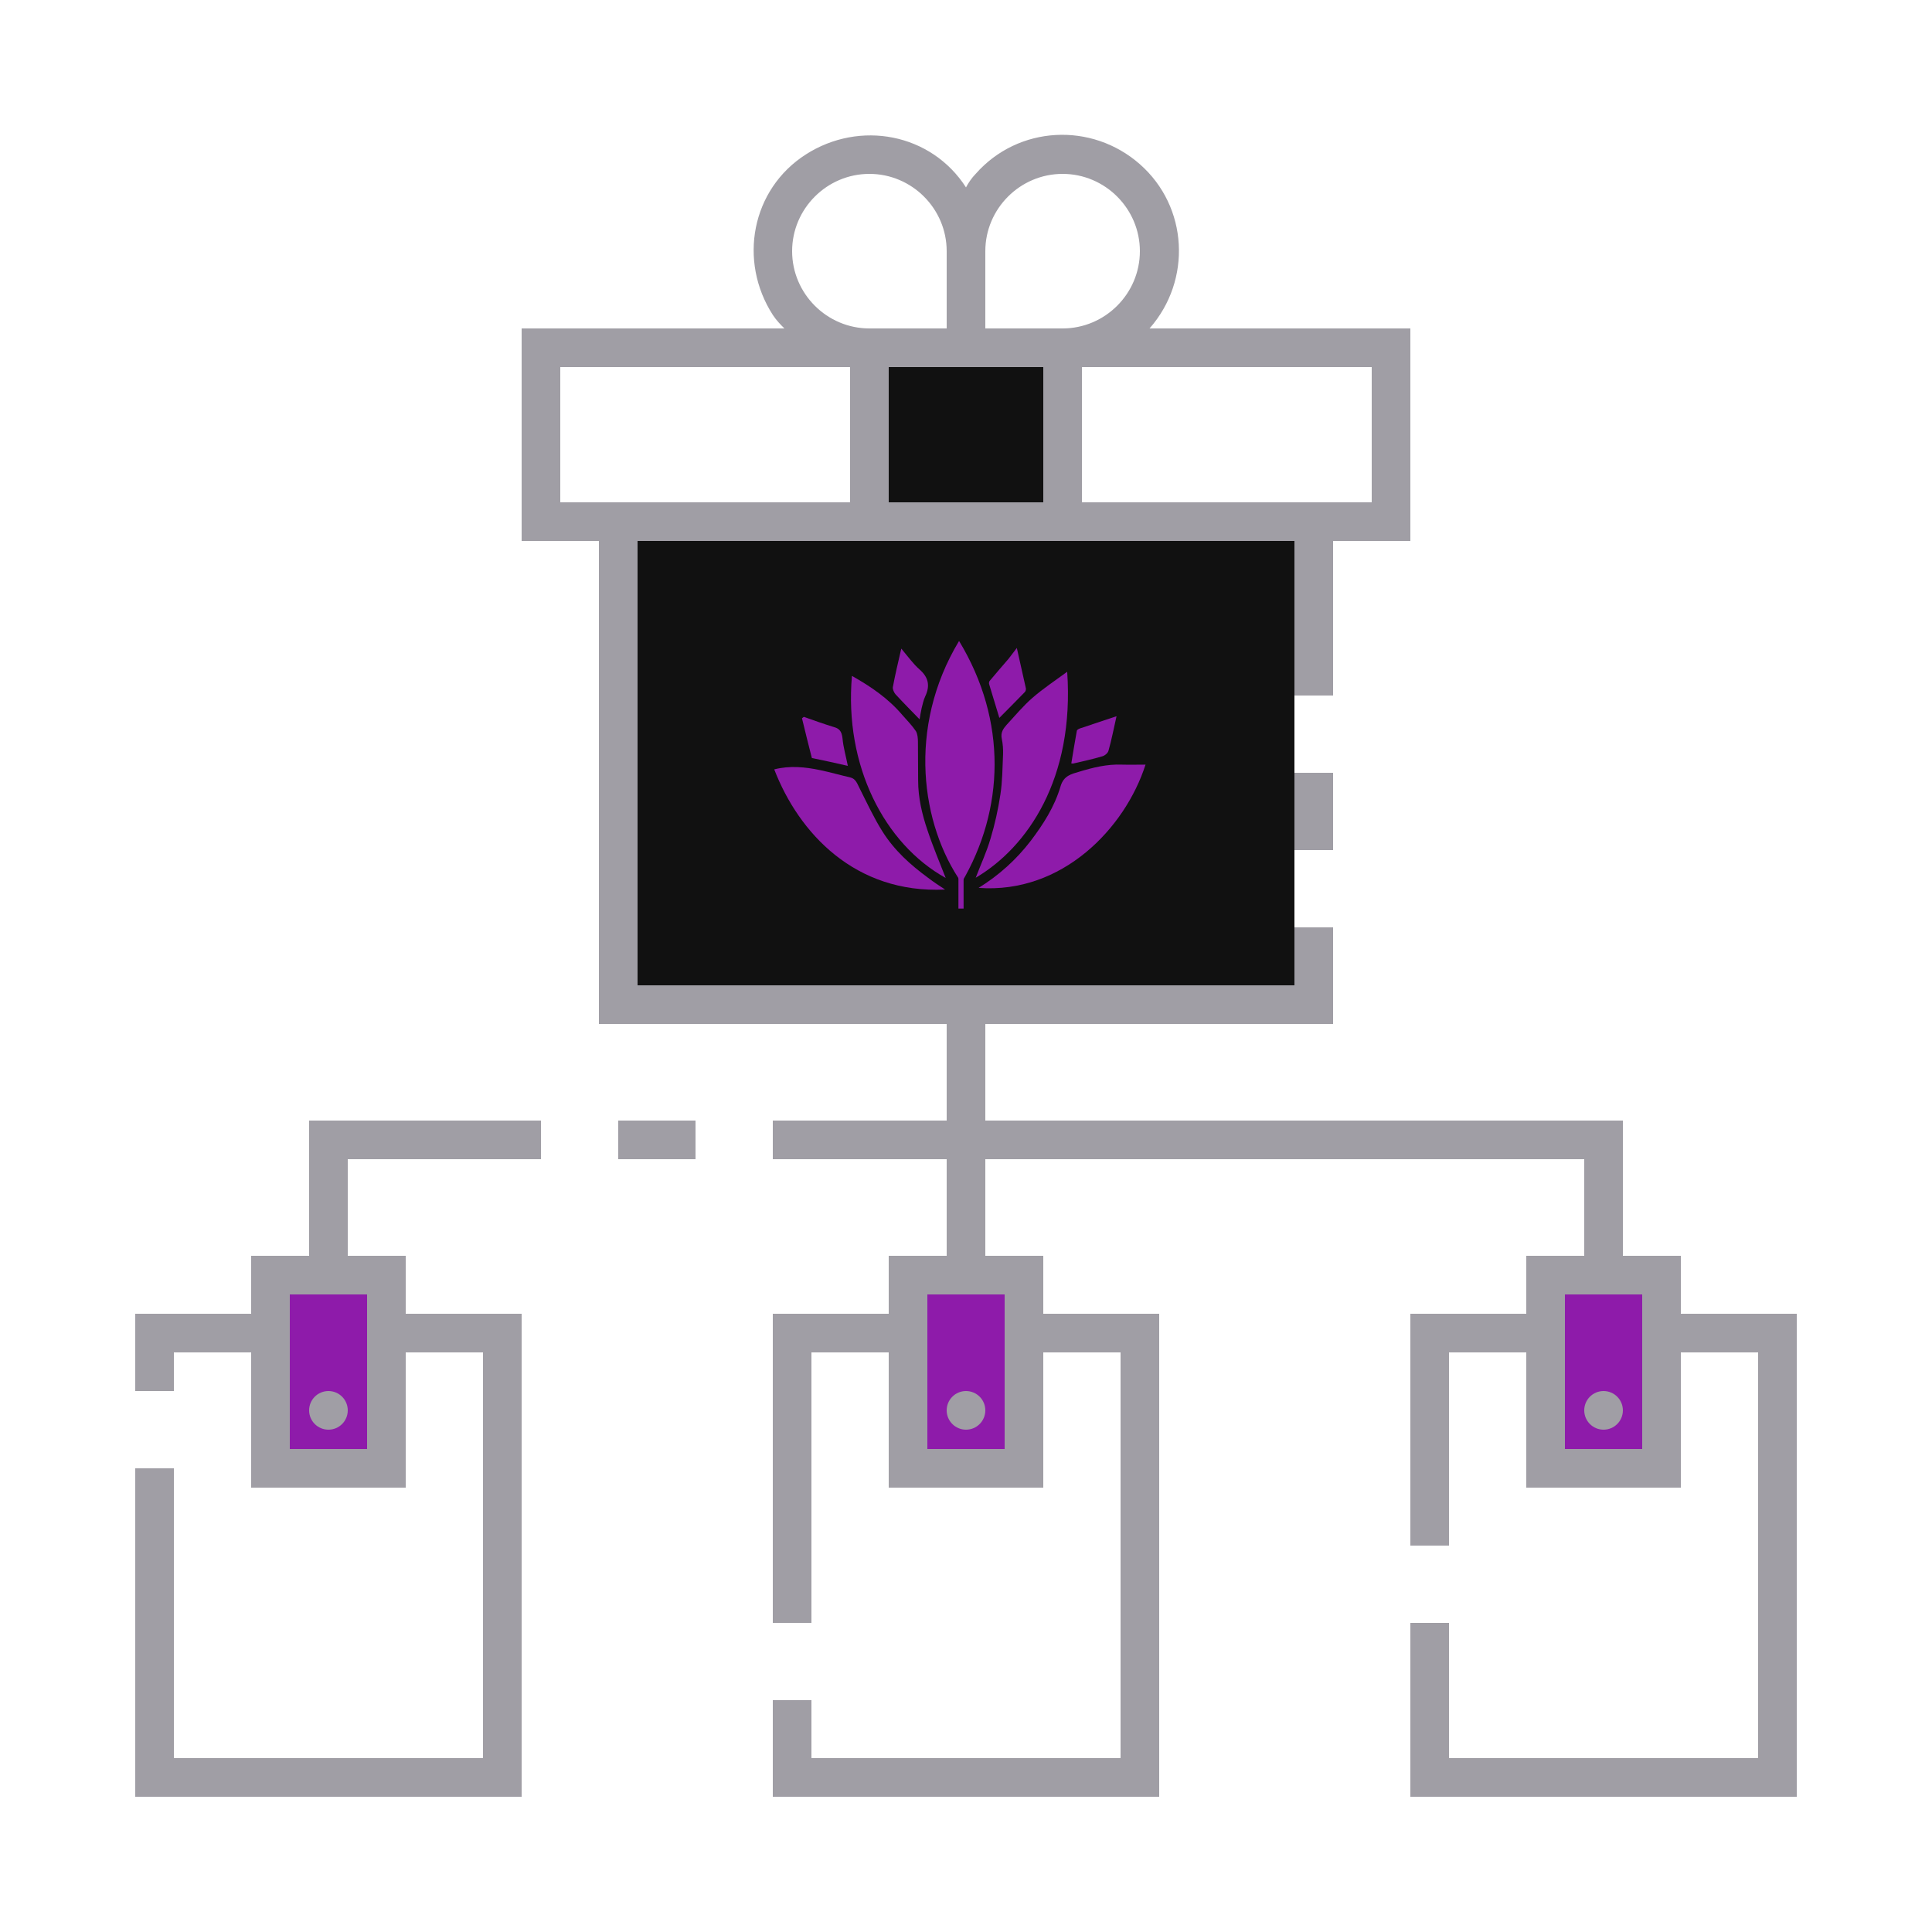 <?xml version="1.0" encoding="UTF-8" standalone="no"?>
<svg
   xmlns:dc="http://purl.org/dc/elements/1.1/"
   xmlns:cc="http://creativecommons.org/ns#"
   xmlns:rdf="http://www.w3.org/1999/02/22-rdf-syntax-ns#"
   xmlns:svg="http://www.w3.org/2000/svg"
   xmlns="http://www.w3.org/2000/svg"
   xmlns:sodipodi="http://sodipodi.sourceforge.net/DTD/sodipodi-0.dtd"
   xmlns:inkscape="http://www.inkscape.org/namespaces/inkscape"
   version="1.1"
   id="ic_empty_dark_multisend"
   inkscape:version="1.0.1 (3bc2e813f5, 2020-09-07)"
   sodipodi:docname="img-empty-dark-multisend.svg"
   x="0px"
   y="0px"
   viewBox="0 0 100 100"
   style="enable-background:new 0 0 100 100;"
   xml:space="preserve"><defs
   id="defs37"><pattern
     id="EMFhbasepattern"
     patternUnits="userSpaceOnUse"
     width="6"
     height="6"
     x="0"
     y="0" /></defs>
<style
   type="text/css"
   id="style2">
	.st0{fill:#2EA1FF;}
	.st1{fill:#A09EA5;}
	.st2{fill:#EFEFEF;}
</style>
<sodipodi:namedview
   bordercolor="#666666"
   borderopacity="1"
   gridtolerance="10"
   guidetolerance="10"
   id="namedview25"
   inkscape:current-layer="ic_empty_dark_multisend"
   inkscape:cx="45.269144"
   inkscape:cy="53.397161"
   inkscape:pageopacity="0"
   inkscape:pageshadow="2"
   inkscape:window-height="2066"
   inkscape:window-width="3840"
   inkscape:zoom="17.012937"
   objecttolerance="10"
   pagecolor="#ffffff"
   showgrid="false"
   inkscape:document-rotation="0"
   inkscape:window-x="3829"
   inkscape:window-y="-11"
   inkscape:window-maximized="1">
	</sodipodi:namedview>
<g
   id="Group_9062">
	<g
   id="Group_9060">
		<path
   id="Rectangle_4717"
   class="st0"
   d="M45,18h10v9H45V18z"
   style="fill:#000000;fill-opacity:0.933" />
		<g
   id="Group_9059"
   style="fill:#019def;fill-opacity:0.933">
			<path
   id="Rectangle_4718"
   class="st0"
   d="M14,66h6v10h-6V66z"
   style="fill:#8e1baa;fill-opacity:1" />
			<path
   id="Rectangle_4719"
   class="st0"
   d="M80,66h6v10h-6V66z"
   style="fill:#8e1baa;fill-opacity:1" />
			<path
   id="Rectangle_4720"
   class="st0"
   d="M47,66h6v10h-6V66z"
   style="fill:#8e1baa;fill-opacity:1" />
		</g>
	</g>
	<g
   id="Group_9061">
		<path
   id="Rectangle_4722"
   class="st1"
   d="M67,40h2v4h-2V40z" />
		<circle
   id="Ellipse_643"
   class="st1"
   cx="50"
   cy="73"
   r="1" />
		<circle
   id="Ellipse_644"
   class="st1"
   cx="83"
   cy="73"
   r="1" />
		<path
   id="Rectangle_4723"
   class="st1"
   d="M32,58h4v2h-4V58z" />
		<path
   id="Path_19007"
   class="st1"
   d="M16,65h-3v3H7v4h2v-2h4v7h8v-7h4v21H9V76H7v17h20V68h-6v-3h-3v-5h10v-2H16V65z M19,67v8h-4    v-8H19z" />
		<circle
   id="Ellipse_645"
   class="st1"
   cx="17"
   cy="73"
   r="1" />
		<path
   id="Path_19008"
   class="st1"
   d="M87,68v-3h-3v-7H51v-5h18v-5h-2v3H33V28h34v8h2v-8h4V17H59.5c2.2-2.5,2-6.3-0.5-8.5    s-6.3-2-8.5,0.5c-0.2,0.2-0.4,0.5-0.5,0.7c-1.8-2.8-5.5-3.5-8.3-1.7s-3.5,5.5-1.7,8.3c0.2,0.3,0.4,0.5,0.6,0.7H27v11h4v25h18v5h-9    v2h9v5h-3v3h-6v16h2V70h4v7h8v-7h4v21H42v-3h-2v5h20V68h-6v-3h-3v-5h31v5h-3v3h-6v12h2V70h4v7h8v-7h4v21H75v-7h-2v9h20V68H87z     M71,19v7H56v-7H71z M51,13c0-2.2,1.8-4,4-4s4,1.8,4,4s-1.8,4-4,4h-4V13z M51,19h3v7h-8v-7H51z M45,9c2.2,0,4,1.8,4,4v4h-4    c-2.2,0-4-1.8-4-4S42.8,9,45,9z M29,26v-7h15v7H29z M52,67v8h-4v-8H52z M85,75h-4v-8h4V75z" />
	</g>
</g>
<rect
   x="33"
   y="28"
   class="st0"
   width="34"
   height="23"
   id="rect20"
   style="fill:#000000;fill-opacity:0.933" />

<g
   id="g937"
   transform="matrix(0.167,0,0,0.146,-22.908,9.743)"><path
     style="fill:#8e1baa;fill-opacity:1;fill-rule:nonzero;stroke:none;stroke-width:0.205"
     d="m 434.423,160.497 c 15.038,28.375 14.082,59.903 0.765,85.711 -12.425,-20.31 -17.013,-54.843 -0.765,-85.711 z"
     id="path890" /><path
     style="fill:#8e1baa;fill-opacity:1;fill-rule:nonzero;stroke:none;stroke-width:0.205"
     d="m 430.09,248.627 c -27.845,1.54 -45.305,-19.943 -52.951,-42.599 4.779,-1.393 9.558,-0.88 14.337,0.293 3.059,0.733 6.181,1.76 9.239,2.566 1.72,0.44 2.166,2.273 2.931,3.959 2.23,5.059 4.333,10.265 6.945,15.031 3.759,6.892 8.793,12.024 14.209,16.57 1.593,1.393 3.313,2.713 5.289,4.179 z"
     id="path892" /><path
     style="fill:#8e1baa;fill-opacity:1;fill-rule:nonzero;stroke:none;stroke-width:0.205"
     d="m 401.225,172.888 c 5.798,3.739 11.215,7.919 15.675,13.931 1.402,1.833 2.931,3.593 4.142,5.646 0.51,0.953 0.637,2.493 0.637,3.813 0.064,4.546 0,9.165 0.064,13.711 0,6.086 1.211,11.951 2.867,17.524 1.72,5.939 3.887,11.731 5.671,17.01 -19.052,-12.098 -31.477,-39.886 -29.056,-71.634 z"
     id="path894" /><path
     style="fill:#8e1baa;fill-opacity:1;fill-rule:nonzero;stroke:none;stroke-width:0.205"
     d="m 439.584,244.448 c 1.529,-4.619 3.377,-9.092 4.588,-13.857 1.338,-5.059 2.358,-10.338 3.059,-15.617 0.637,-4.692 0.637,-9.458 0.828,-14.224 0.064,-1.833 -0.064,-3.739 -0.382,-5.499 -0.446,-2.273 0.446,-3.666 1.466,-4.986 2.613,-3.226 5.098,-6.672 7.965,-9.532 3.377,-3.373 7.073,-6.159 10.832,-9.312 2.294,37.833 -12.234,62.175 -28.355,73.027 z"
     id="path896" /><path
     style="fill:#8e1baa;fill-opacity:1;fill-rule:nonzero;stroke:none;stroke-width:0.205"
     d="m 440.476,248.041 c 6.308,-4.473 11.661,-9.972 16.185,-16.717 3.823,-5.792 7.328,-11.951 9.239,-19.357 0.956,-3.739 3.441,-4.326 5.607,-5.059 4.397,-1.54 8.793,-2.786 13.381,-2.566 2.421,0.073 4.906,0 7.328,0 -6.308,22.509 -25.806,45.898 -51.74,43.699 z"
     id="path898" /><path
     style="fill:#8e1baa;fill-opacity:1;fill-rule:nonzero;stroke:none;stroke-width:0.205"
     d="m 416.517,163.209 c 2.103,2.859 3.696,5.426 5.671,7.405 2.676,2.713 3.377,5.646 1.72,9.605 -0.51,1.246 -0.765,2.713 -1.083,4.106 -0.255,1.32 -0.446,2.713 -0.637,3.959 -2.549,-3.006 -5.034,-5.866 -7.455,-8.872 -0.446,-0.587 -0.956,-1.833 -0.828,-2.566 0.701,-4.326 1.593,-8.578 2.612,-13.638 z"
     id="path900" /><path
     style="fill:#8e1baa;fill-opacity:1;fill-rule:nonzero;stroke:none;stroke-width:0.205"
     d="m 452.328,162.989 c 1.02,5.279 1.912,9.825 2.804,14.297 0.064,0.44 -0.064,1.026 -0.319,1.32 -2.613,3.079 -5.289,6.159 -7.901,9.165 -1.02,-3.886 -2.103,-7.919 -3.186,-12.024 -0.064,-0.293 0,-0.88 0.191,-1.1 1.912,-2.64 3.887,-5.206 5.862,-7.845 0.765,-1.1 1.466,-2.2 2.549,-3.813 z"
     id="path902" /><path
     style="fill:#8e1baa;fill-opacity:1;fill-rule:nonzero;stroke:none;stroke-width:0.205"
     d="m 386.314,187.405 c 3.059,1.246 6.117,2.493 9.239,3.593 1.72,0.513 2.485,1.466 2.74,3.959 0.255,3.299 1.083,6.452 1.657,9.825 -3.632,-0.953 -7.073,-1.833 -11.151,-2.786 -0.956,-4.326 -2.039,-9.165 -3.059,-14.077 0.191,-0.147 0.382,-0.367 0.573,-0.513 z"
     id="path904" /><path
     style="fill:#8e1baa;fill-opacity:1;fill-rule:nonzero;stroke:none;stroke-width:0.205"
     d="m 483.232,187.185 c -0.892,4.473 -1.529,8.358 -2.485,12.171 -0.191,0.953 -1.211,1.833 -1.975,2.053 -2.995,1.026 -6.053,1.76 -9.048,2.566 -0.191,0 -0.382,-0.073 -0.51,-0.073 0.573,-3.886 1.083,-7.699 1.72,-11.585 0.064,-0.367 0.637,-0.66 0.956,-0.807 3.632,-1.393 7.328,-2.786 11.342,-4.326 z"
     id="path906" /><path
     style="fill:#8e1baa;fill-opacity:1;fill-rule:nonzero;stroke:none;stroke-width:0.205"
     d="m 435.825,255.373 h -1.593 v -81.899 h 1.593 z"
     id="path908" /></g></svg>
